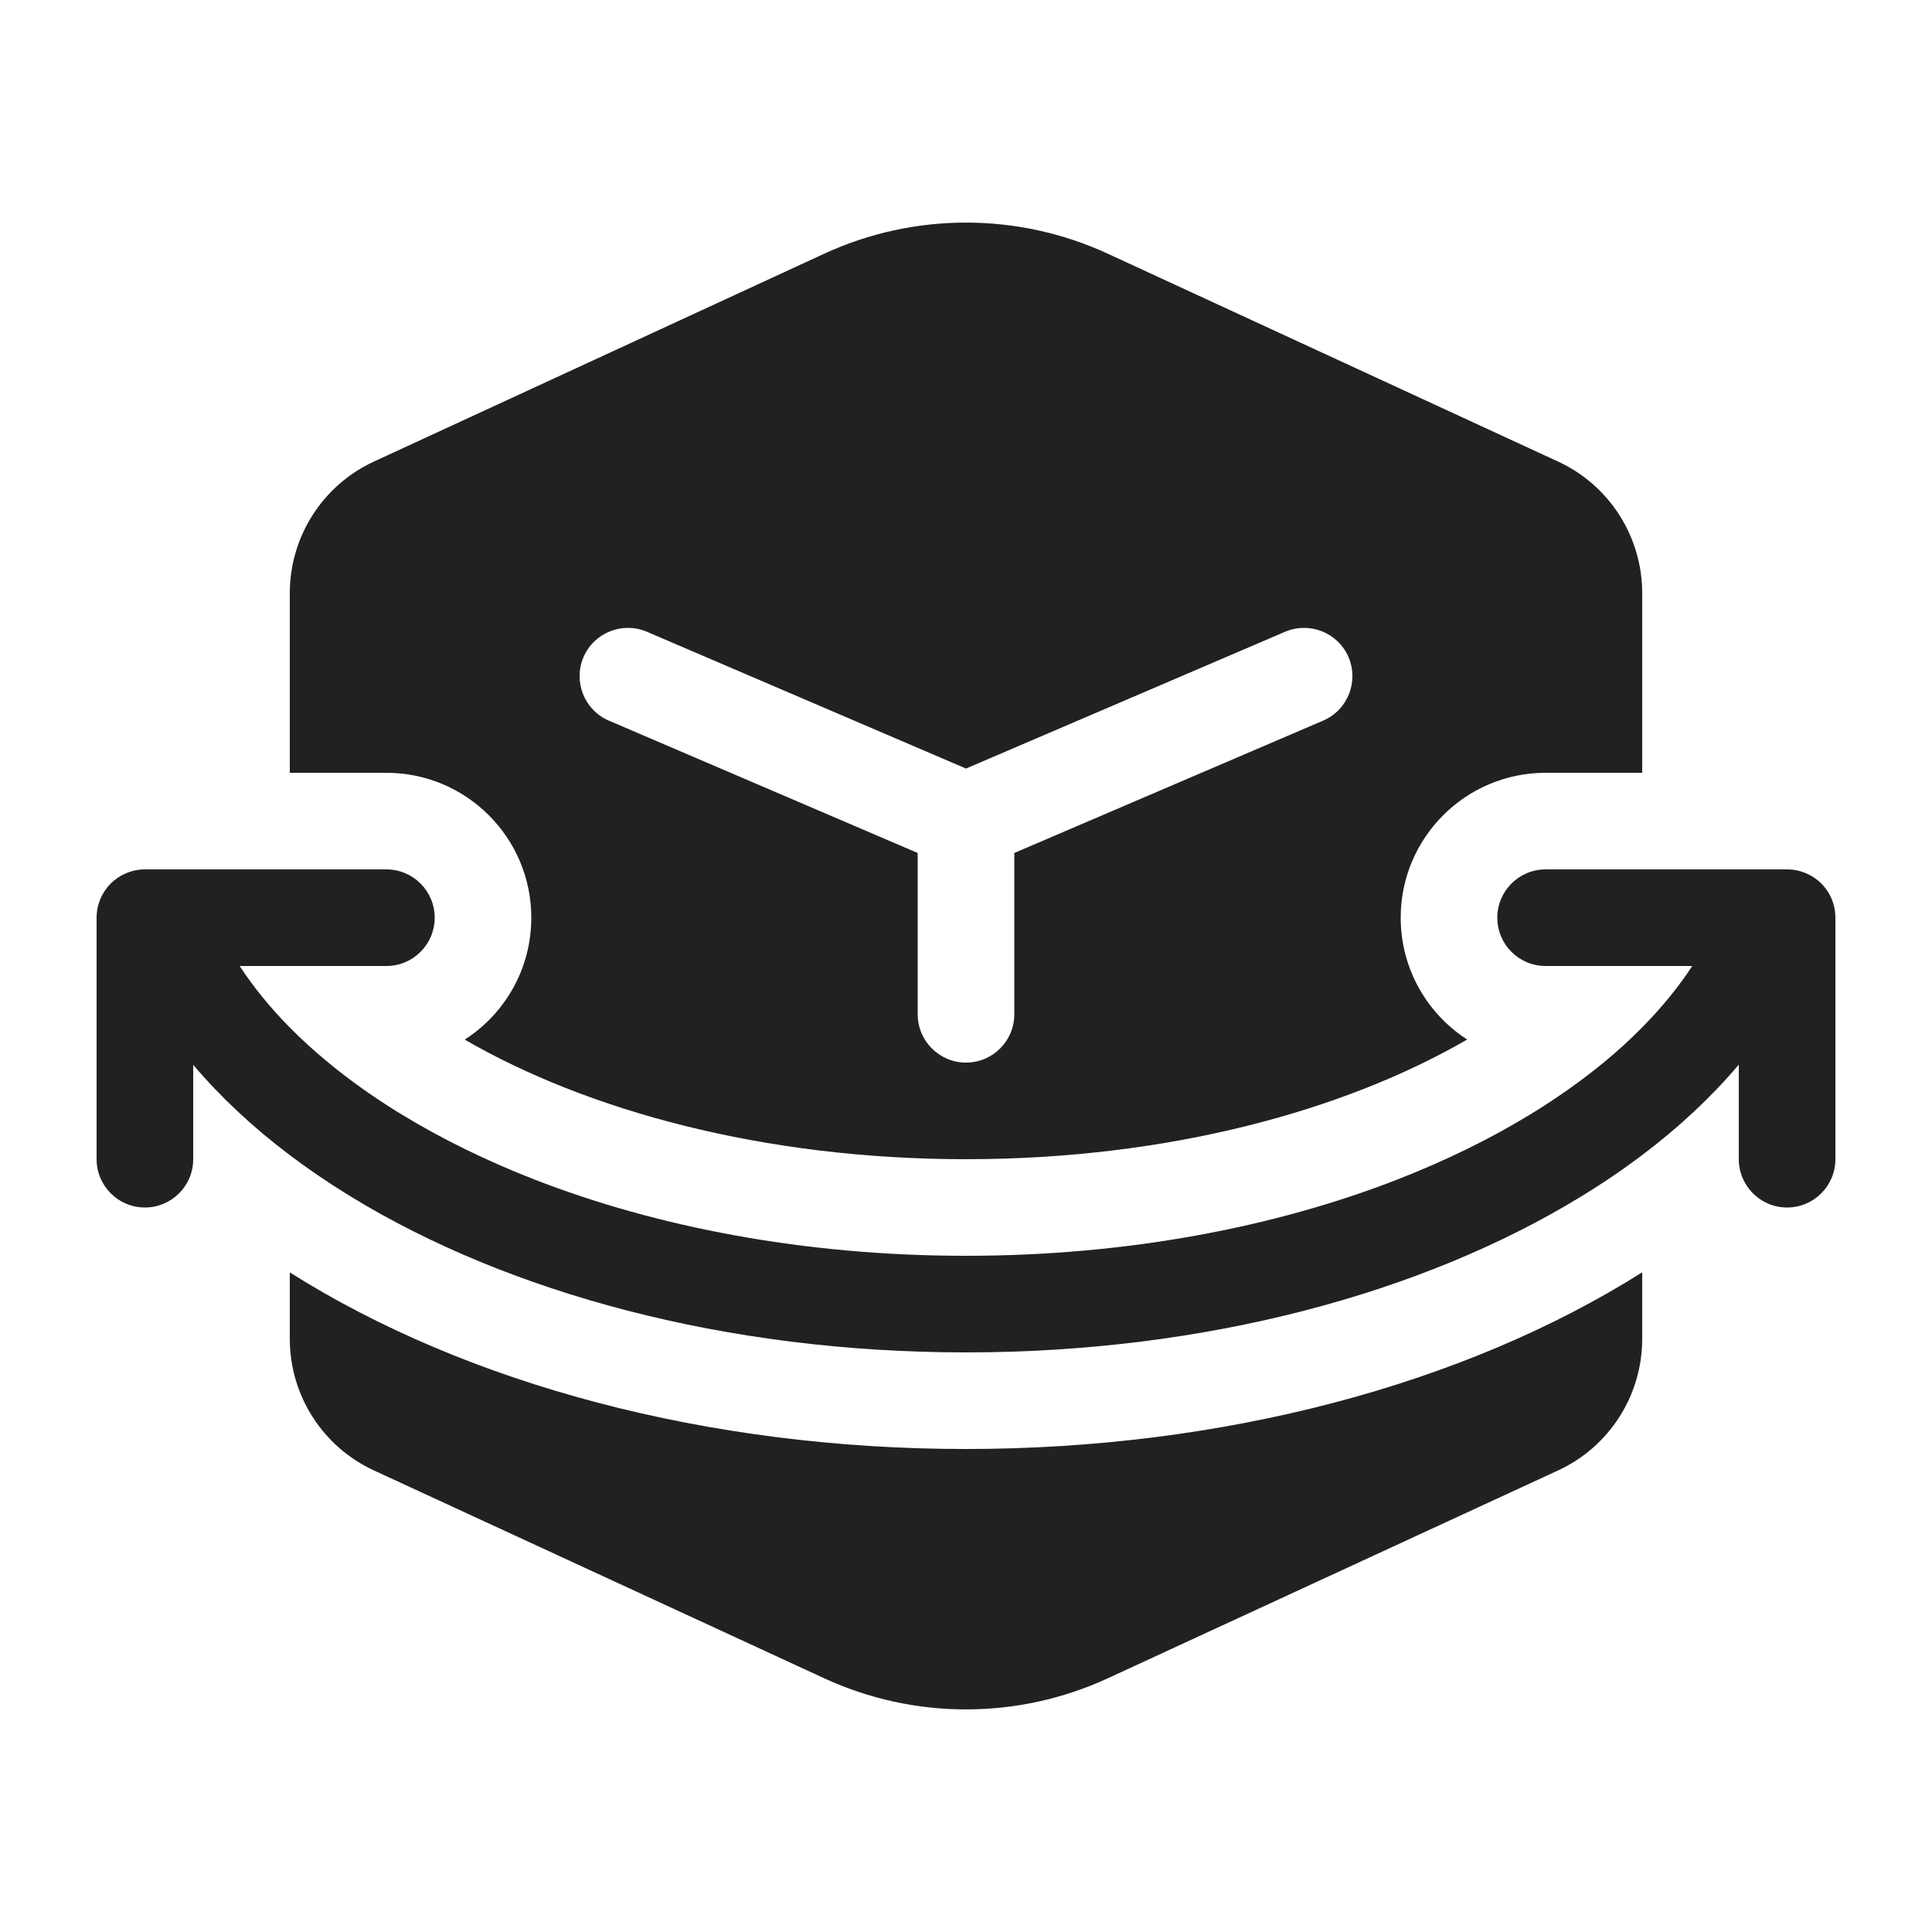 <svg width="20" height="20" viewBox="0 0 20 20" fill="none" xmlns="http://www.w3.org/2000/svg">
<path d="M8.533 2.626C9.464 2.197 10.536 2.197 11.467 2.626L16.129 4.778C16.66 5.023 17 5.555 17 6.14V8H16C15.172 8 14.5 8.672 14.5 9.5C14.5 10.029 14.774 10.494 15.188 10.761C13.925 11.493 12.103 12 9.999 12C7.896 12 6.074 11.493 4.811 10.762C5.226 10.495 5.5 10.03 5.5 9.5C5.5 8.672 4.828 8 4 8H3V6.14C3 5.555 3.34 5.023 3.871 4.778L8.533 2.626ZM6.697 6.54C6.443 6.432 6.149 6.549 6.04 6.803C5.932 7.057 6.049 7.351 6.303 7.46L9.5 8.83V10.5C9.5 10.776 9.724 11 10 11C10.276 11 10.5 10.776 10.5 10.5V8.83L13.697 7.46C13.951 7.351 14.068 7.057 13.96 6.803C13.851 6.549 13.557 6.432 13.303 6.54L10 7.956L6.697 6.54Z" fill="#212121"/>
<path d="M15.5 9.5C15.5 9.224 15.724 9 16 9H18.5C18.633 9 18.76 9.053 18.854 9.146C18.948 9.24 19 9.367 19 9.5V12C19 12.276 18.776 12.5 18.5 12.5C18.224 12.5 18 12.276 18 12V11.021C17.718 11.354 17.383 11.668 17 11.957C16.8 12.108 16.588 12.252 16.363 12.389C14.735 13.384 12.485 14 9.999 14C7.514 14 5.264 13.384 3.635 12.389C3.411 12.252 3.199 12.108 3 11.958C2.617 11.669 2.282 11.356 2 11.023V12C2 12.276 1.776 12.5 1.5 12.5C1.224 12.5 1 12.276 1 12V9.5C1 9.367 1.053 9.24 1.146 9.146C1.24 9.053 1.367 9 1.5 9H4C4.276 9 4.5 9.224 4.5 9.5C4.5 9.776 4.276 10 4 10H2.481C2.622 10.216 2.795 10.429 3 10.637C3.122 10.76 3.254 10.881 3.399 11C3.609 11.173 3.844 11.342 4.104 11.504C4.122 11.514 4.139 11.525 4.157 11.536C4.568 11.787 5.029 12.014 5.532 12.21C6.798 12.703 8.33 13 9.999 13C11.669 13 13.202 12.703 14.469 12.209C14.971 12.013 15.431 11.787 15.842 11.536C16.123 11.364 16.375 11.185 16.6 11C16.745 10.881 16.878 10.759 17 10.635C17.205 10.428 17.377 10.215 17.518 10H16C15.724 10 15.5 9.776 15.5 9.5Z" fill="#212121"/>
<path d="M9.999 15C7.335 15 4.837 14.332 3 13.172V13.86C3 14.445 3.34 14.977 3.871 15.222L8.533 17.374C9.464 17.803 10.536 17.803 11.467 17.374L16.129 15.222C16.66 14.977 17 14.445 17 13.86V13.171C15.163 14.331 12.664 15 9.999 15Z" fill="#212121"/>
</svg>
